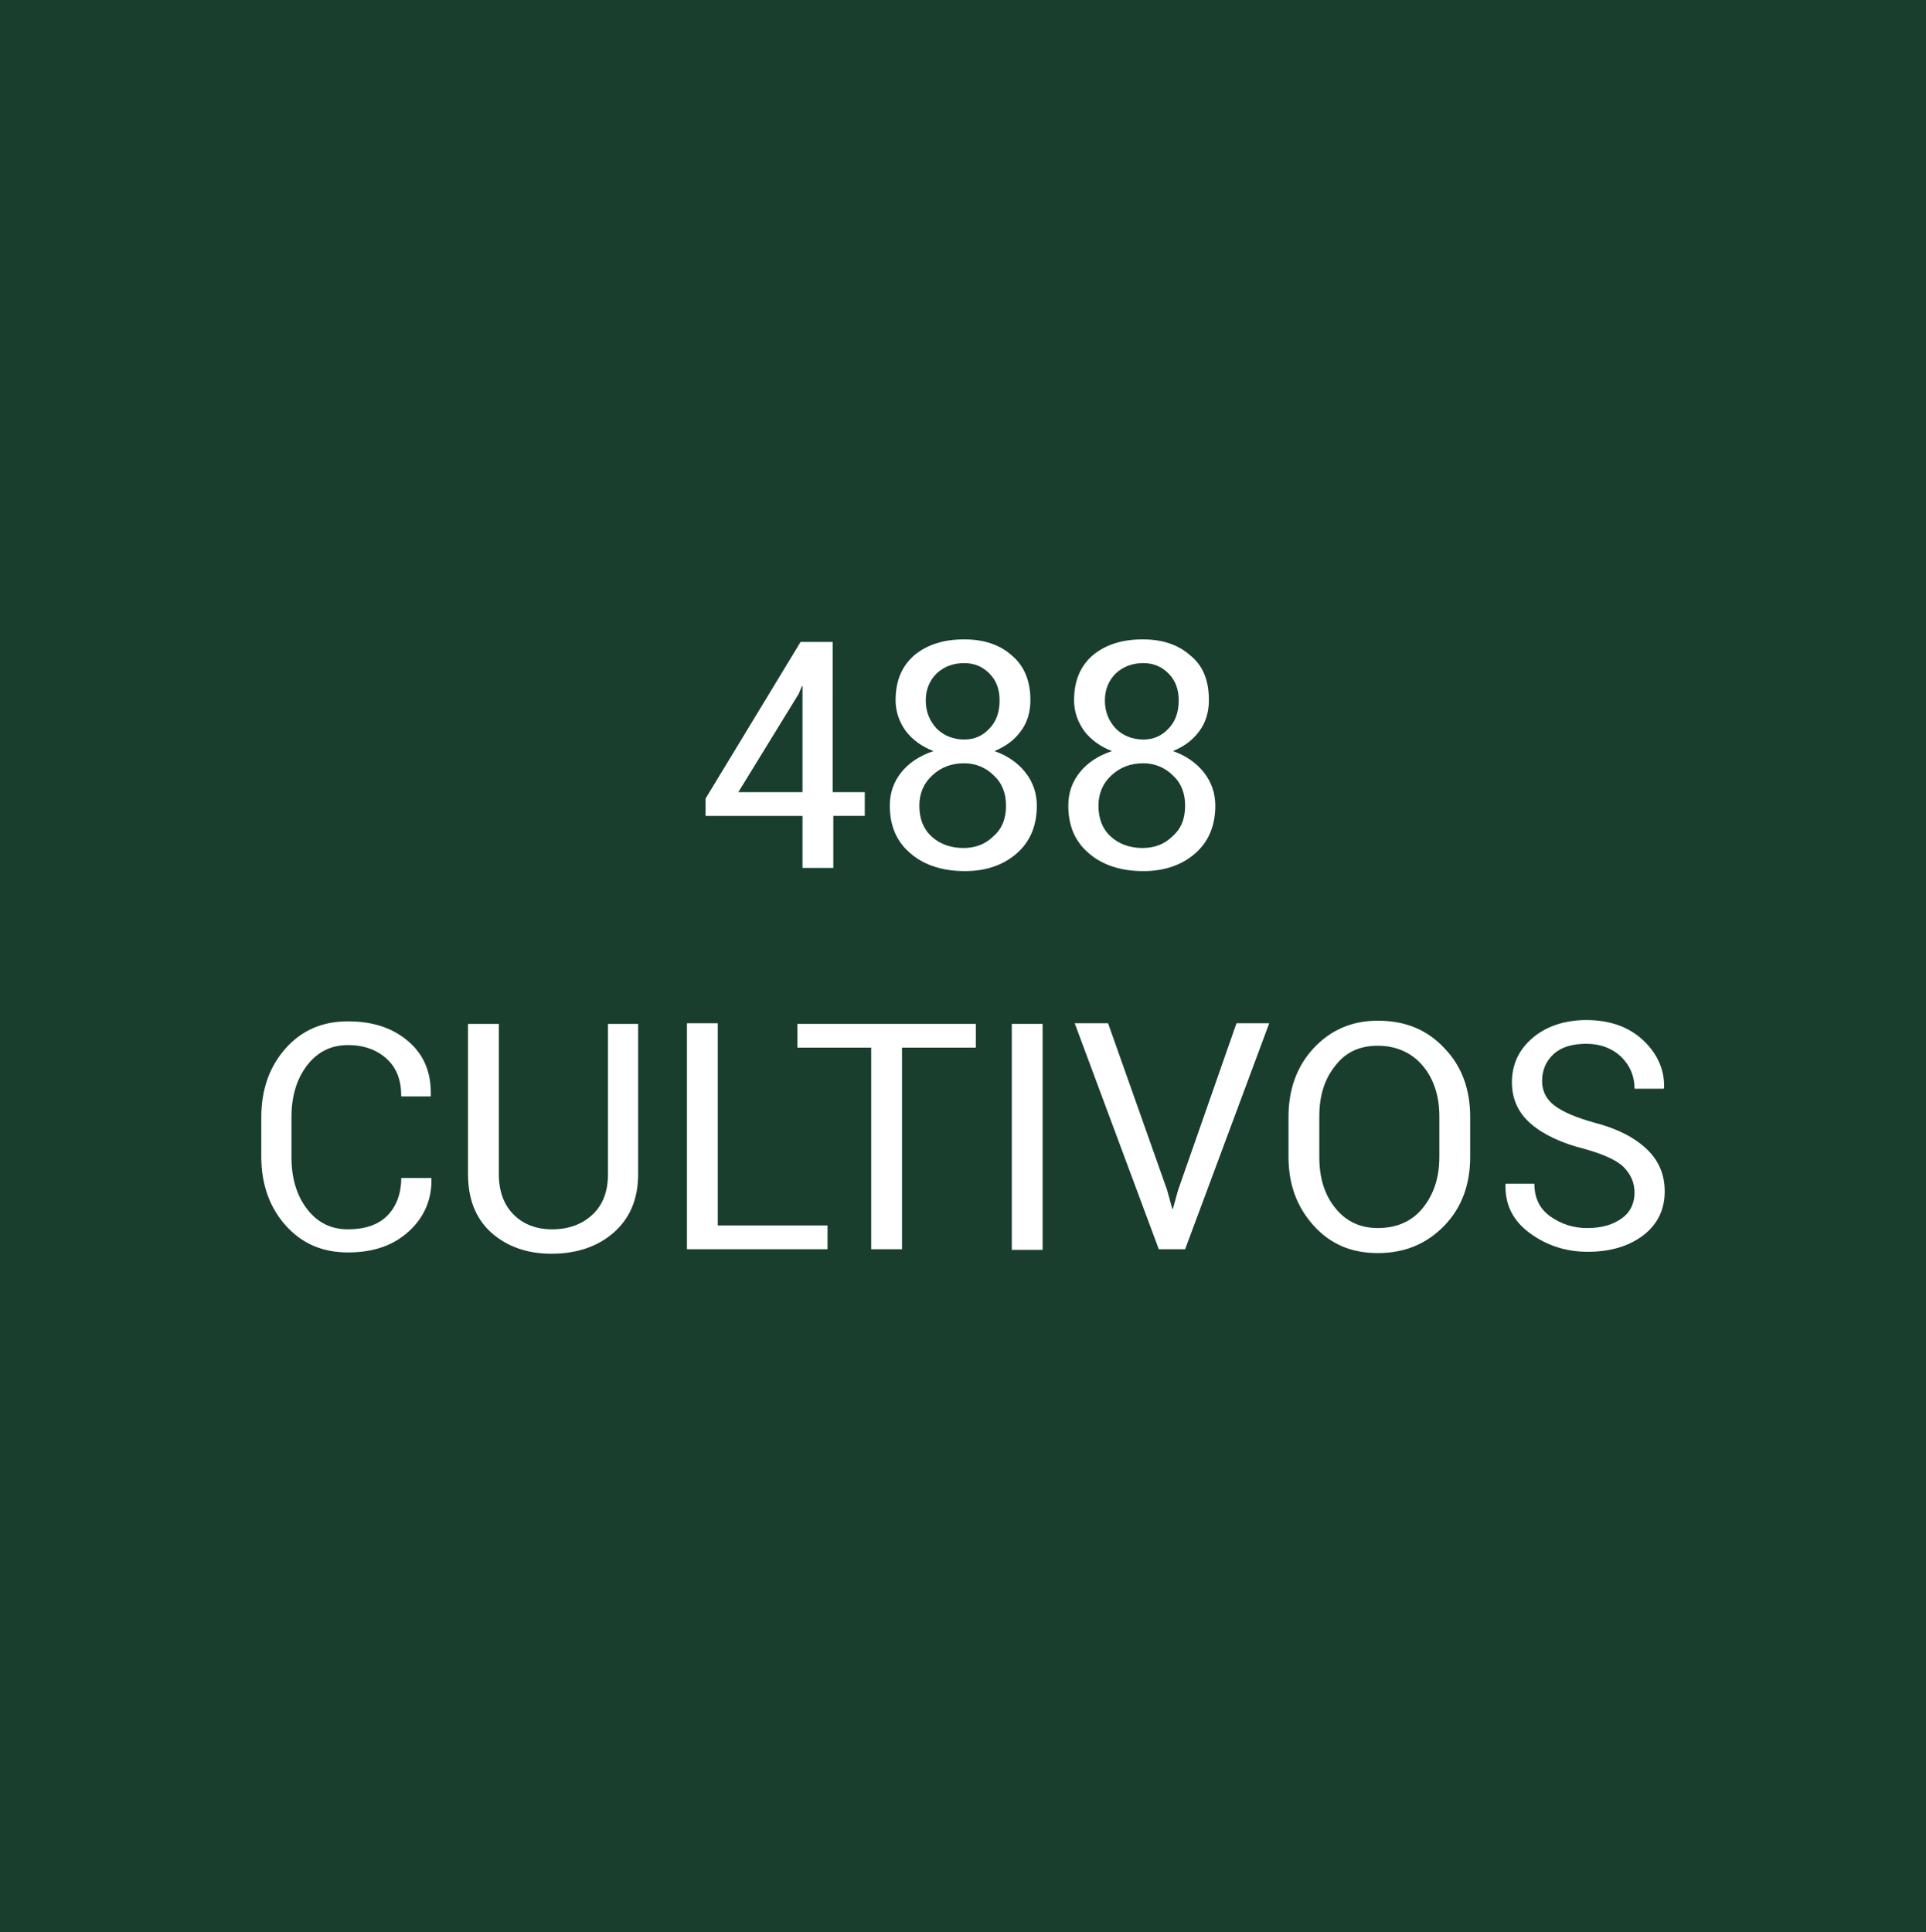<?xml version="1.0" encoding="utf-8"?>
<!-- Generator: Adobe Illustrator 22.0.1, SVG Export Plug-In . SVG Version: 6.00 Build 0)  -->
<svg version="1.1" id="Capa_1" xmlns="http://www.w3.org/2000/svg" xmlns:xlink="http://www.w3.org/1999/xlink" x="0px" y="0px"
	 viewBox="0 0 300 301" style="enable-background:new 0 0 300 301;" xml:space="preserve">
<style type="text/css">
	.st0{fill:#193E2E;}
	.st1{enable-background:new    ;}
	.st2{fill:#FFFFFF;}
</style>
<title>2013Dato</title>
<g id="Capa_2_1_">
	<g id="Capa_1-2">
		<g>
			<rect class="st0" width="300" height="301"/>
		</g>
		<g class="st1">
			<path class="st2" d="M129.8,123.4h4.9v3.7h-4.9v8.1H125v-8.1h-15.1v-2.7l14.8-24.4h5V123.4z M115,123.4h10v-16.5l-0.1,0l-0.5,1.2
				L115,123.4z"/>
			<path class="st2" d="M160.5,109.1c0,1.8-0.5,3.5-1.5,4.8c-1,1.4-2.4,2.4-4.1,3.1c2,0.7,3.6,1.8,4.8,3.3c1.2,1.5,1.8,3.3,1.8,5.2
				c0,3.2-1.1,5.7-3.2,7.5c-2.1,1.8-4.8,2.7-8,2.7c-3.4,0-6.3-0.9-8.4-2.7c-2.2-1.8-3.3-4.3-3.3-7.5c0-2,0.6-3.7,1.8-5.2
				c1.2-1.5,2.9-2.6,5-3.3c-1.8-0.7-3.2-1.7-4.3-3.1c-1-1.4-1.6-3-1.6-4.8c0-3.1,1-5.4,3-7.1c2-1.6,4.5-2.4,7.7-2.4
				c3,0,5.5,0.8,7.4,2.5C159.5,103.7,160.5,106,160.5,109.1z M156.7,125.5c0-1.9-0.6-3.5-1.9-4.7c-1.2-1.2-2.8-1.9-4.6-1.9
				c-2,0-3.6,0.6-5,1.9c-1.3,1.2-2,2.8-2,4.7c0,2,0.6,3.6,1.9,4.8c1.3,1.2,3,1.8,5,1.8c1.8,0,3.4-0.6,4.6-1.8
				C156.1,129.1,156.7,127.5,156.7,125.5z M155.7,109.1c0-1.7-0.5-3.1-1.6-4.2s-2.4-1.6-3.9-1.6c-1.7,0-3.1,0.5-4.3,1.6
				c-1.1,1.1-1.7,2.5-1.7,4.2c0,1.8,0.6,3.2,1.7,4.4c1.1,1.1,2.6,1.7,4.3,1.7c1.6,0,2.9-0.6,3.9-1.7
				C155.2,112.4,155.7,110.9,155.7,109.1z"/>
			<path class="st2" d="M188.3,109.1c0,1.8-0.5,3.5-1.5,4.8c-1,1.4-2.4,2.4-4.1,3.1c2,0.7,3.6,1.8,4.8,3.3c1.2,1.5,1.8,3.3,1.8,5.2
				c0,3.2-1.1,5.7-3.2,7.5c-2.1,1.8-4.8,2.7-8,2.7c-3.4,0-6.3-0.9-8.4-2.7c-2.2-1.8-3.3-4.3-3.3-7.5c0-2,0.6-3.7,1.8-5.2
				c1.2-1.5,2.9-2.6,5-3.3c-1.8-0.7-3.2-1.7-4.3-3.1c-1-1.4-1.6-3-1.6-4.8c0-3.1,1-5.4,3-7.1c2-1.6,4.5-2.4,7.7-2.4
				c3,0,5.5,0.8,7.4,2.5C187.4,103.7,188.3,106,188.3,109.1z M184.6,125.5c0-1.9-0.6-3.5-1.9-4.7c-1.2-1.2-2.8-1.9-4.6-1.9
				c-2,0-3.6,0.6-5,1.9c-1.3,1.2-2,2.8-2,4.7c0,2,0.6,3.6,1.9,4.8c1.3,1.2,3,1.8,5,1.8c1.8,0,3.4-0.6,4.6-1.8
				C184,129.1,184.6,127.5,184.6,125.5z M183.6,109.1c0-1.7-0.5-3.1-1.6-4.2c-1.1-1.1-2.4-1.6-3.9-1.6c-1.7,0-3.1,0.5-4.3,1.6
				c-1.1,1.1-1.7,2.5-1.7,4.2c0,1.8,0.6,3.2,1.7,4.4c1.1,1.1,2.6,1.7,4.3,1.7c1.6,0,2.9-0.6,3.9-1.7
				C183.1,112.4,183.6,110.9,183.6,109.1z"/>
		</g>
		<g class="st1">
			<path class="st2" d="M67.2,183.4l0,0.1c0.1,3.3-1.1,6.1-3.5,8.3s-5.5,3.3-9.5,3.3c-4,0-7.2-1.4-9.7-4.2
				c-2.5-2.8-3.8-6.4-3.8-10.7V174c0-4.3,1.3-7.9,3.8-10.7c2.5-2.8,5.7-4.2,9.7-4.2c4,0,7.1,1.1,9.5,3.2c2.4,2.1,3.5,4.9,3.4,8.4
				l0,0.1h-4.6c0-2.5-0.7-4.4-2.2-5.8c-1.5-1.4-3.5-2.2-6.1-2.2c-2.7,0-4.8,1.1-6.4,3.2c-1.6,2.1-2.4,4.8-2.4,8v6.3
				c0,3.2,0.8,5.9,2.4,8c1.6,2.1,3.7,3.2,6.4,3.2c2.6,0,4.7-0.7,6.1-2.1s2.2-3.4,2.2-5.9H67.2z"/>
			<path class="st2" d="M99.4,159.5v23.4c0,3.9-1.3,6.9-3.8,9.1c-2.5,2.2-5.8,3.3-9.7,3.3c-3.8,0-6.9-1.1-9.4-3.3
				c-2.4-2.2-3.6-5.2-3.6-9.1v-23.4h4.8v23.4c0,2.7,0.8,4.8,2.3,6.3c1.5,1.5,3.5,2.3,6,2.3c2.6,0,4.7-0.8,6.3-2.3
				c1.6-1.5,2.4-3.6,2.4-6.3v-23.4H99.4z"/>
		</g>
		<g class="st1">
			<path class="st2" d="M111.7,190.9h17.2v3.7H107v-35.2h4.8V190.9z"/>
		</g>
		<g class="st1">
			<path class="st2" d="M152.1,163.2h-11.6v31.4h-4.8v-31.4h-11.5v-3.7h27.8V163.2z"/>
			<path class="st2" d="M162.4,194.7h-4.8v-35.2h4.8V194.7z"/>
		</g>
		<g class="st1">
			<path class="st2" d="M181.8,185.4l0.8,2.9h0.1l0.8-2.9l9.1-26h5.1l-13.1,35.2h-4.1l-13.1-35.2h5.2L181.8,185.4z"/>
		</g>
		<g class="st1">
			<path class="st2" d="M229,180.2c0,4.3-1.3,7.9-4,10.7c-2.7,2.8-6.1,4.3-10.4,4.3c-4.1,0-7.4-1.4-10-4.3s-3.9-6.4-3.9-10.7V174
				c0-4.3,1.3-7.9,3.9-10.7s5.9-4.3,10-4.3c4.3,0,7.7,1.4,10.4,4.3c2.7,2.8,4,6.4,4,10.7V180.2z M224.2,173.9c0-3.2-0.9-5.9-2.6-7.9
				s-4.1-3.1-7-3.1c-2.8,0-5,1-6.6,3.1c-1.7,2.1-2.5,4.7-2.5,7.9v6.3c0,3.3,0.8,5.9,2.5,8c1.7,2.1,3.9,3.1,6.6,3.1
				c2.9,0,5.3-1,7-3.1c1.7-2.1,2.6-4.7,2.6-8V173.9z"/>
			<path class="st2" d="M254.6,185.8c0-1.6-0.6-2.9-1.7-4c-1.1-1.1-3.2-2-6-2.8c-3.6-0.9-6.4-2.2-8.4-3.9c-2-1.7-3-3.9-3-6.5
				c0-2.8,1.1-5.1,3.2-6.9s5-2.8,8.4-2.8c3.7,0,6.7,1.1,8.9,3.2c2.2,2.1,3.3,4.6,3.2,7.4l-0.1,0.1h-4.5c0-2-0.7-3.6-2.1-5
				c-1.4-1.3-3.2-2-5.4-2c-2.2,0-3.9,0.5-5.1,1.6c-1.2,1.1-1.8,2.5-1.8,4.2c0,1.5,0.6,2.8,1.9,3.8c1.3,1,3.4,1.9,6.3,2.7
				c3.5,0.9,6.2,2.3,8.1,4.1c1.9,1.8,2.8,4,2.8,6.6c0,2.8-1.1,5.1-3.3,6.8c-2.2,1.7-5.1,2.6-8.7,2.6c-3.4,0-6.4-1-9-2.9
				c-2.6-1.9-3.9-4.4-3.8-7.6l0-0.1h4.5c0,2.2,0.8,3.9,2.5,5.1c1.7,1.2,3.6,1.8,5.7,1.8c2.3,0,4-0.5,5.4-1.5
				C253.9,188.9,254.6,187.5,254.6,185.8z"/>
		</g>
	</g>
</g>
</svg>
